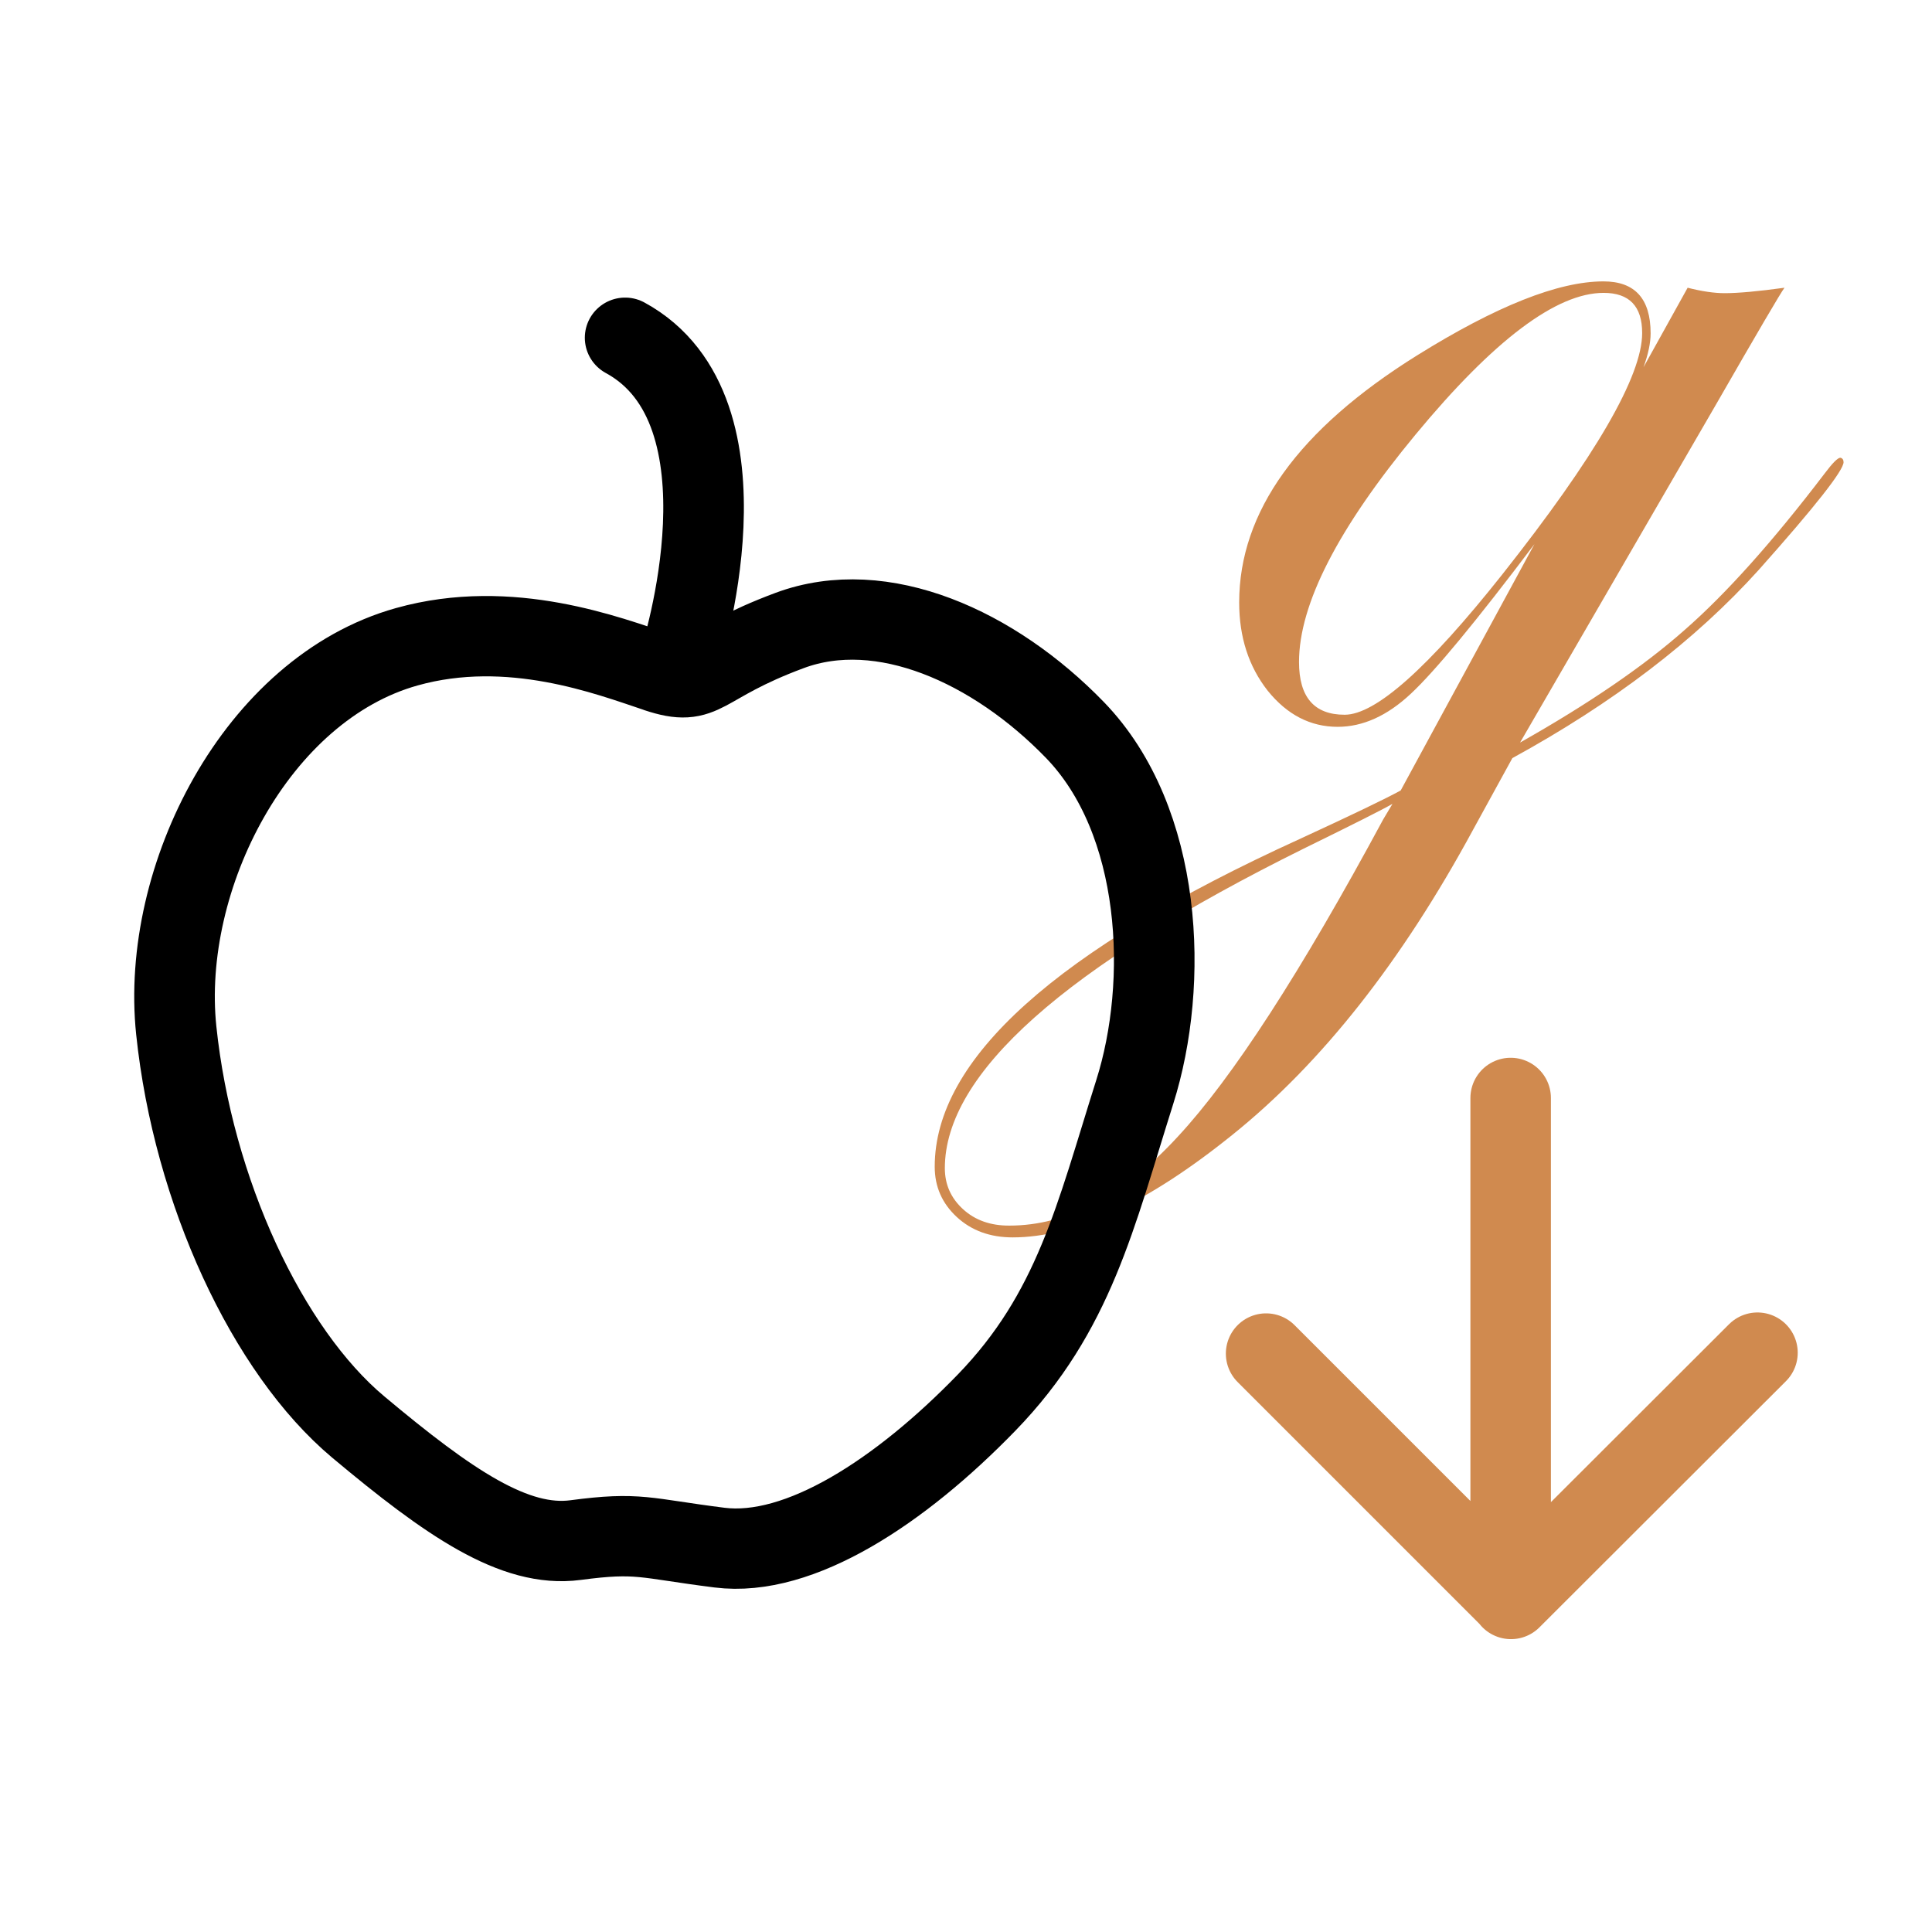 <?xml version="1.0" encoding="UTF-8"?>
<svg width="24" height="24" fill="none" stroke="currentColor" stroke-linecap="round" stroke-linejoin="round" stroke-width="1.5" version="1.1" viewBox="0 0 24 24" xml:space="preserve"
    xmlns="http://www.w3.org/2000/svg">
    <g transform="translate(.485 1.856)">
        <g transform="translate(.483 .354)">
            <g transform="matrix(1.877 0 0 1.877 -17.566 -14.607)" fill="#d08a4f" stroke="none" stroke-width=".533" style="shape-inside:url(#rect20299);white-space:pre" aria-label="g">
                <path d="m21.044 9.663q0 0.083-0.562 0.714-0.63 0.698-1.63 1.245l-0.26 0.474q-0.708 1.307-1.589 2.016-0.844 0.682-1.458 0.682-0.224 0-0.37-0.135-0.146-0.135-0.146-0.333 0-1.068 2.412-2.167 0.521-0.24 0.672-0.323l0.885-1.63q-0.578 0.766-0.818 0.99-0.234 0.219-0.484 0.219-0.271 0-0.464-0.24-0.188-0.24-0.188-0.583 0-0.901 1.177-1.635 0.786-0.49 1.234-0.49 0.312 0 0.312 0.344 0 0.094-0.047 0.224l0.292-0.526q0.141 0.036 0.245 0.036 0.135 0 0.396-0.036-0.036 0.047-0.458 0.781l-1.292 2.229q0.682-0.385 1.089-0.745 0.411-0.359 0.927-1.036 0.078-0.104 0.104-0.104 0.021 0.005 0.021 0.031zm-1.333-0.854q0-0.266-0.255-0.266-0.469 0-1.245 0.938-0.771 0.932-0.771 1.505 0 0.349 0.302 0.349 0.307 0 1.042-0.927 0.927-1.172 0.927-1.599zm-1.651 3.115q-0.099 0.057-0.589 0.297-2.375 1.177-2.375 2.115 0 0.161 0.12 0.271t0.307 0.109q0.573 0 1.115-0.589 0.542-0.583 1.359-2.099 0 0 0.062-0.104z"/>
            </g>
            <g transform="matrix(1.218 0 0 1.214 -1.938 -1.49)" fill="none" stroke="#000" stroke-linecap="round">
                <path d="m7.501 6.284c-0.498-0.166-1.5-0.556-2.556-0.259-1.532 0.43-2.514 2.361-2.351 3.925 0.172 1.649 0.93 3.28 1.855 4.058 0.926 0.778 1.597 1.241 2.218 1.158 0.645-0.086 0.7-0.02 1.467 0.077 0.819 0.104 1.85-0.579 2.723-1.482 0.895-0.925 1.112-1.909 1.513-3.181 0.352-1.115 0.287-2.774-0.611-3.704-0.823-0.852-1.963-1.37-2.908-1.018-0.944 0.352-0.854 0.592-1.352 0.426z" stroke-width=".822"/>
                <path d="m7.734 6.144s0.812-2.531-0.562-3.281" stroke-width=".822"/>
            </g>
            <path d="m17.798 11.43v6.213l-3.038-3.038m3.042 3.047 3.062-3.058" fill="none" stroke="#d08a4f" stroke-linecap="round" stroke-width="1"/>
        </g>
    </g>
</svg>
